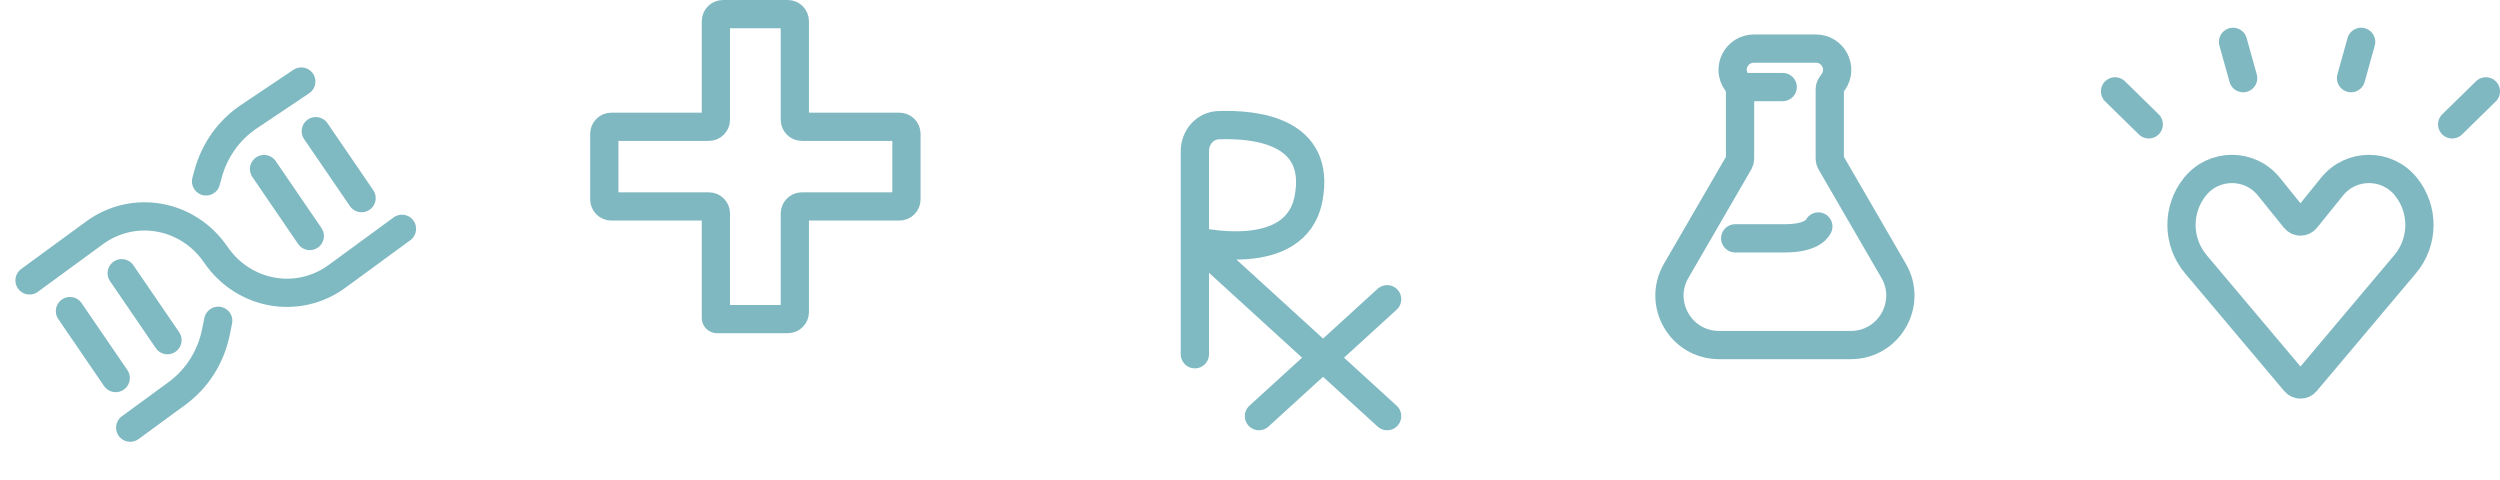 <svg width="177" height="34" viewBox="0 0 177 34" fill="none" xmlns="http://www.w3.org/2000/svg">
<path opacity="0.5" d="M50.686 8.476V1.5C50.686 1.224 50.91 1 51.186 1H55.774C56.051 1 56.274 1.224 56.274 1.5V8.476C56.274 8.752 56.498 8.976 56.774 8.976H63.676C63.953 8.976 64.177 9.2 64.177 9.476V14.116C64.177 14.392 63.953 14.616 63.676 14.616H56.774C56.498 14.616 56.274 14.84 56.274 15.116V22.092C56.274 22.368 56.051 22.592 55.774 22.592H50.766C50.722 22.592 50.686 22.557 50.686 22.513V15.116C50.686 14.84 50.462 14.616 50.186 14.616H43.284C43.008 14.616 42.784 14.392 42.784 14.116V9.476C42.784 9.2 43.008 8.976 43.284 8.976H50.186C50.462 8.976 50.686 8.752 50.686 8.476Z" stroke="#007385" stroke-width="2"/>
<path opacity="0.5" d="M123.195 6.163V11.239C123.195 11.327 123.172 11.414 123.128 11.49L118.674 19.174C117.321 21.507 119.005 24.429 121.702 24.429H131.042C133.739 24.429 135.422 21.507 134.07 19.174L129.616 11.49C129.571 11.414 129.548 11.327 129.548 11.239V6.32C129.548 6.218 129.58 6.118 129.638 6.034L129.801 5.8C130.495 4.806 129.784 3.442 128.571 3.442H124.172C122.959 3.442 122.248 4.806 122.942 5.8L123.195 6.163ZM123.195 6.163H126.216" stroke="#007385" stroke-width="2" stroke-linecap="round"/>
<path opacity="0.5" d="M122.852 16.874C122.852 16.874 124.029 16.874 126.384 16.874C128.44 16.874 128.738 16.034 128.738 16.034" stroke="#007385" stroke-width="2" stroke-linecap="round"/>
<g opacity="0.5">
<path d="M84.596 25.081V17.047M84.596 17.047V10.705C84.596 9.729 85.302 8.897 86.277 8.862C88.901 8.768 93.578 9.255 92.64 14.081C91.717 18.836 84.596 17.047 84.596 17.047ZM84.596 17.047L98.209 29.462" stroke="#007385" stroke-width="2" stroke-linecap="round"/>
<path d="M98.209 21.186L89.134 29.462" stroke="#007385" stroke-width="2" stroke-linecap="round"/>
</g>
<g opacity="0.5">
<path d="M2.091 19.852L6.691 16.486C9.464 14.457 13.307 15.147 15.275 18.026V18.026C17.243 20.906 21.086 21.595 23.859 19.567L28.459 16.2" stroke="#007385" stroke-width="2" stroke-linecap="round"/>
<path d="M9.219 30.279L12.537 27.851C13.948 26.819 14.929 25.273 15.285 23.521L15.45 22.712M21.331 5.773L17.605 8.271C16.215 9.203 15.199 10.625 14.744 12.276L14.588 12.842" stroke="#007385" stroke-width="2" stroke-linecap="round"/>
<path d="M18.694 11.969L21.934 16.709" stroke="#007385" stroke-width="2" stroke-linecap="round"/>
<path d="M22.359 9.287L25.599 14.027" stroke="#007385" stroke-width="2" stroke-linecap="round"/>
<path d="M4.952 22.026L8.192 26.765" stroke="#007385" stroke-width="2" stroke-linecap="round"/>
<path d="M8.617 19.344L11.857 24.083" stroke="#007385" stroke-width="2" stroke-linecap="round"/>
</g>
<path opacity="0.5" d="M155.465 18.707L162.491 27.046C162.69 27.283 163.056 27.283 163.255 27.046L170.281 18.707C171.613 17.125 171.637 14.82 170.338 13.211C168.994 11.545 166.455 11.545 165.111 13.211L163.262 15.501C163.062 15.748 162.684 15.748 162.484 15.501L160.635 13.211C159.291 11.545 156.753 11.545 155.408 13.211C154.109 14.82 154.133 17.125 155.465 18.707Z" stroke="#007385" stroke-width="2" stroke-linecap="round"/>
<path opacity="0.5" d="M152.132 8.805L149.746 6.468" stroke="#007385" stroke-width="2" stroke-linecap="round"/>
<path opacity="0.5" d="M173.613 8.805L176 6.468" stroke="#007385" stroke-width="2" stroke-linecap="round"/>
<path opacity="0.5" d="M158.815 5.533L158.099 2.963" stroke="#007385" stroke-width="2" stroke-linecap="round"/>
<path opacity="0.5" d="M166.453 5.533L167.169 2.963" stroke="#007385" stroke-width="2" stroke-linecap="round"/>
</svg>
